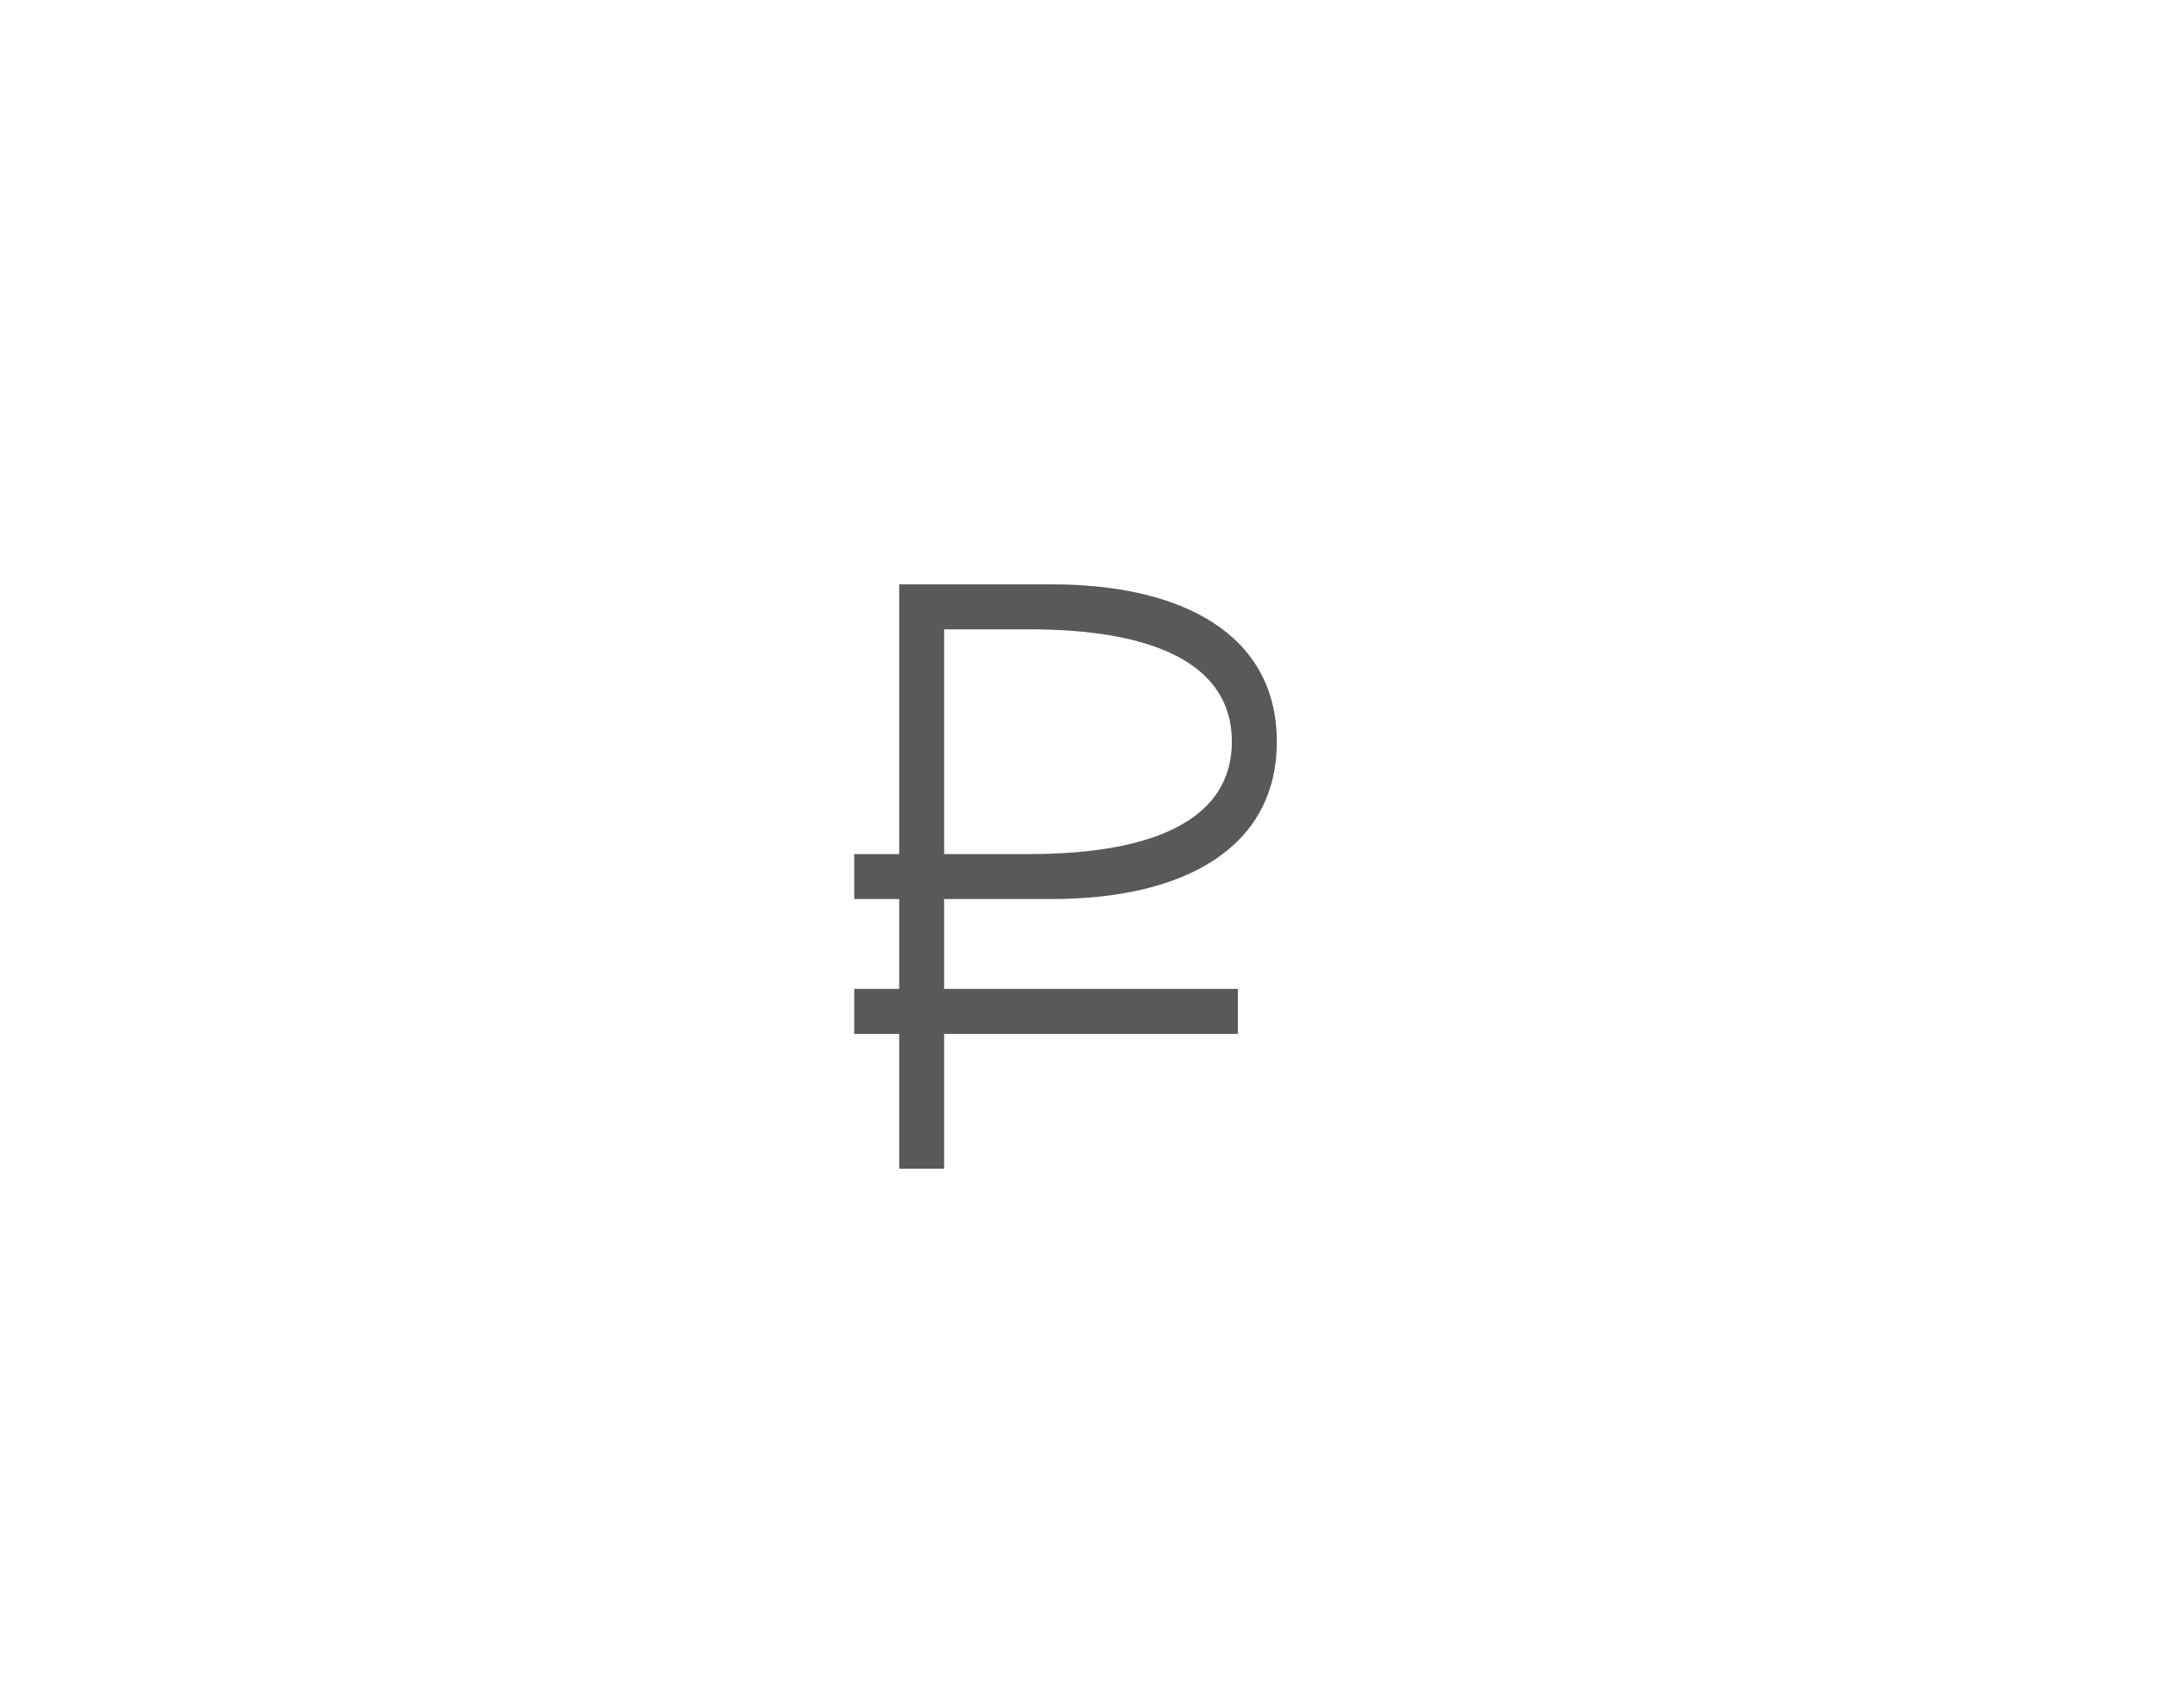 <?xml version="1.0" encoding="UTF-8"?>
<svg width="48px" height="38px" viewBox="0 0 48 38" version="1.1" xmlns="http://www.w3.org/2000/svg" xmlns:xlink="http://www.w3.org/1999/xlink">
    <defs></defs>
    <g id="icons-to-export" stroke="none" stroke-width="1" fill="none" fill-rule="evenodd">
        <g id="icon/input/amount" fill="#595959">
            <path d="M19,20 L20.001,20 L20.001,22 L19,22 L19,23 L20.001,23 L20.001,26 L21,26 L21,23 L27.535,23 L27.535,22 L21,22 L21,20 L23.4,20 C26.28,20 28.4,18.9 28.4,16.5 C28.4,14.1 26.28,13 23.4,13 L20.001,13 L20.001,19 L19,19 L19,20 Z M22.89,19 L21,19 L21,14 L22.89,14 C25.72,14 27.4,14.8 27.4,16.5 C27.4,18.2 25.72,19 22.89,19 Z" id="rub"></path>
        </g>
    </g>
</svg>
